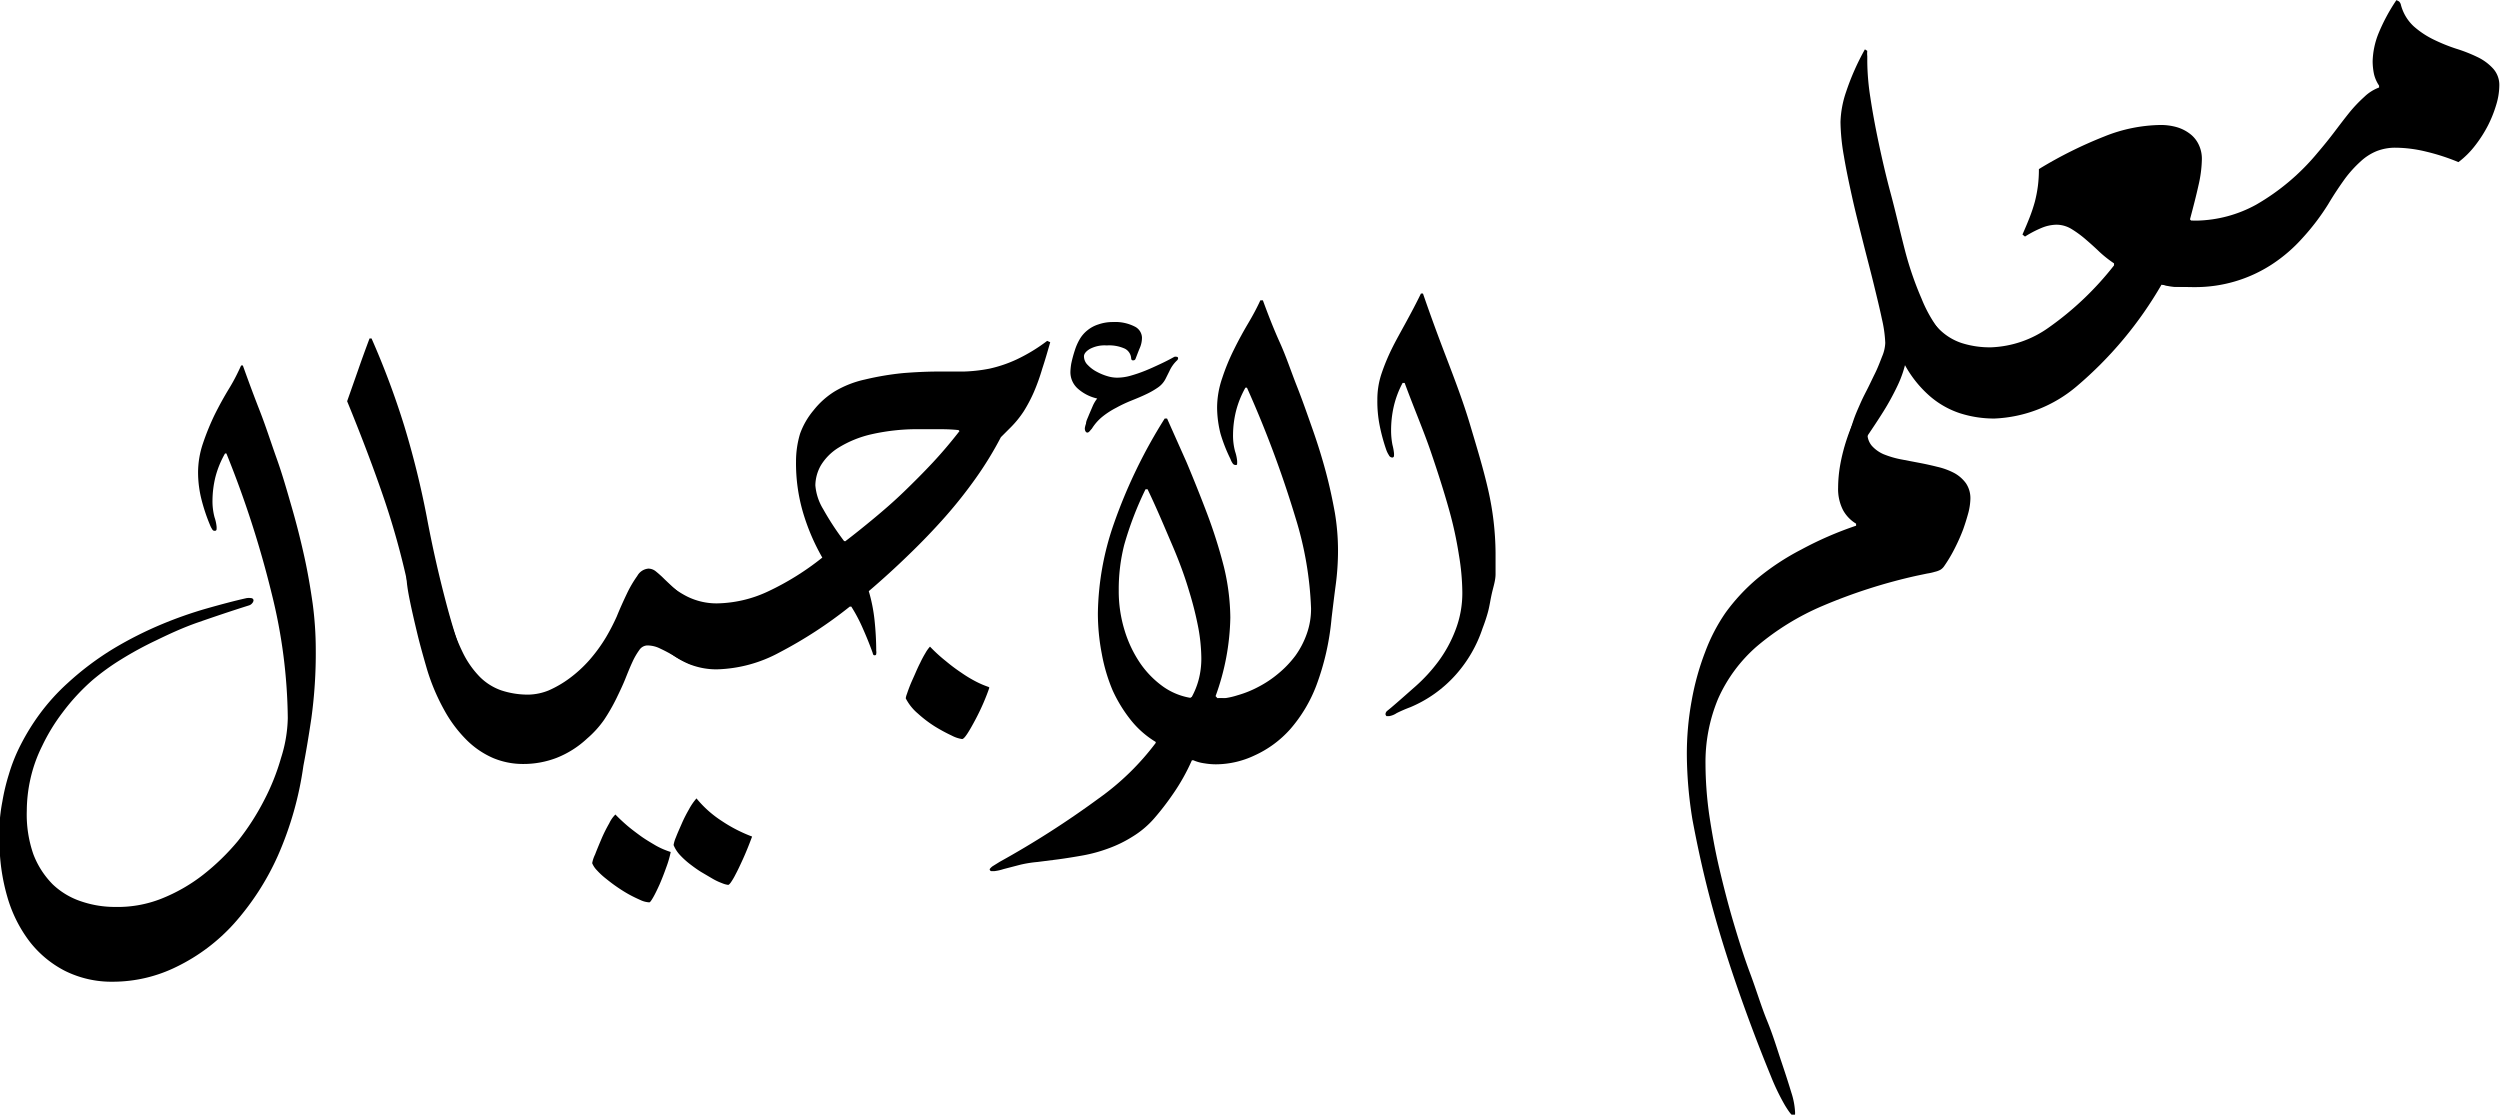 <svg id="Layer_1" data-name="Layer 1" xmlns="http://www.w3.org/2000/svg" viewBox="0 0 147.42 65.73"><path d="M15.35,21.55c.31.87.64,1.76,1,2.68s.66,1.87,1,2.82.61,1.91.89,2.88.52,1.92.73,2.87.37,1.89.5,2.81a20.65,20.65,0,0,1,.18,2.67,28.25,28.25,0,0,1-.26,4.08c-.17,1.14-.33,2.08-.47,2.8a19.92,19.92,0,0,1-1.5,5.29,15.54,15.54,0,0,1-2.58,4A11.07,11.07,0,0,1,11.46,57a8.5,8.5,0,0,1-3.75.89,6.17,6.17,0,0,1-2.85-.64,6.23,6.23,0,0,1-2.1-1.75,8,8,0,0,1-1.3-2.62A11.73,11.73,0,0,1,1,49.61c0-.27,0-.61,0-1a10.37,10.37,0,0,1,.17-1.35,12.1,12.1,0,0,1,.38-1.59,10,10,0,0,1,.7-1.75,13.17,13.17,0,0,1,1.13-1.83,12.32,12.32,0,0,1,1.64-1.81,17.14,17.14,0,0,1,2.75-2.06,22.26,22.26,0,0,1,2.8-1.41,24.14,24.14,0,0,1,2.65-.93c.85-.24,1.63-.45,2.35-.61a.93.93,0,0,1,.27,0c.09,0,.14.08.14.13a.28.28,0,0,1-.07.16.38.38,0,0,1-.2.14c-1.08.34-2.08.68-3,1s-1.73.7-2.47,1.06a20.71,20.71,0,0,0-2.06,1.12,13.82,13.82,0,0,0-1.69,1.22A12.38,12.38,0,0,0,4.73,42a11.26,11.26,0,0,0-1.22,2,8.43,8.43,0,0,0-.69,1.95,8.7,8.7,0,0,0-.21,1.86A7.12,7.12,0,0,0,3,50.38a5.1,5.1,0,0,0,1.14,1.77,4.46,4.46,0,0,0,1.67,1,6.14,6.14,0,0,0,2,.33A7,7,0,0,0,10.53,53,10,10,0,0,0,13,51.59a13.49,13.49,0,0,0,2.06-2A14.52,14.52,0,0,0,16.6,47.2a13.15,13.15,0,0,0,1-2.5A8.23,8.23,0,0,0,18,42.35,31.4,31.4,0,0,0,17.05,35a59.58,59.58,0,0,0-2.67-8.26H14.3a5.65,5.65,0,0,0-.57,1.4,6,6,0,0,0-.17,1.36,3.68,3.68,0,0,0,.12,1,2.44,2.44,0,0,1,.12.54.88.88,0,0,1,0,.17.09.09,0,0,1-.1.09c-.06,0-.11,0-.17-.11a1.34,1.34,0,0,1-.12-.24,10.69,10.69,0,0,1-.51-1.54,6.56,6.56,0,0,1-.19-1.51A5.37,5.37,0,0,1,13,26.14a14.6,14.6,0,0,1,.69-1.69c.27-.54.55-1.05.85-1.54s.52-.94.71-1.36Z" transform="translate(-1.03 0)"/><path d="M21.5,23.66l.63-1.79c.21-.61.44-1.24.69-1.91h.12a48.05,48.05,0,0,1,1.93,5.16,52.5,52.5,0,0,1,1.32,5.33c.34,1.82.73,3.52,1.15,5.11a43.16,43.16,0,0,0,1.34,4.21L28.39,41a1.28,1.28,0,0,1-.73-.26,3,3,0,0,1-.84-1,10.46,10.46,0,0,1-.88-2,23.57,23.57,0,0,1-.86-3.26,46,46,0,0,0-1.38-5C23.11,27.74,22.37,25.78,21.5,23.66Z" transform="translate(-1.03 0)"/><path d="M40.58,50.24a5.77,5.77,0,0,1-.26.9q-.18.51-.39,1c-.14.31-.26.56-.38.77s-.19.3-.23.3a1.38,1.38,0,0,1-.49-.12c-.2-.09-.42-.19-.66-.32s-.48-.28-.73-.45-.47-.34-.68-.51a4.31,4.31,0,0,1-.53-.49,1.31,1.31,0,0,1-.28-.42,1.93,1.93,0,0,1,.17-.51c.11-.29.24-.6.38-.93s.3-.64.46-.92a1.75,1.75,0,0,1,.36-.51c.16.17.37.37.62.59s.53.43.83.65.61.4.93.59A4.64,4.64,0,0,0,40.58,50.24Zm1.52-3.16a6.41,6.41,0,0,0,1.49,1.33,8.69,8.69,0,0,0,1.79.92c-.2.54-.39,1-.55,1.35s-.3.65-.42.87a3.87,3.87,0,0,1-.28.48c-.07.1-.13.15-.16.15a1.33,1.33,0,0,1-.36-.1,3.56,3.56,0,0,1-.57-.27l-.68-.4c-.24-.15-.47-.32-.69-.49a4.83,4.83,0,0,1-.57-.53,1.91,1.91,0,0,1-.35-.56,1.93,1.93,0,0,1,.14-.46c.09-.24.21-.5.34-.8s.27-.57.43-.85A3.48,3.48,0,0,1,42.1,47.08Z" transform="translate(-1.03 0)"/><path d="M25.4,30.41a6.28,6.28,0,0,1,.69,1,3.47,3.47,0,0,1,.34.83c0,.12.07.33.14.61s.15.61.25,1,.21.77.32,1.2.24.86.37,1.28a12.47,12.47,0,0,0,.81,2.15,5.46,5.46,0,0,0,1,1.43,3.34,3.34,0,0,0,1.27.8,5,5,0,0,0,1.62.25,3.34,3.34,0,0,0,1.18-.25A6.35,6.35,0,0,0,34.61,40a7.58,7.58,0,0,0,1.16-1.06,9.27,9.27,0,0,0,1-1.37,12.43,12.43,0,0,0,.63-1.22c.19-.47.39-.91.59-1.33a6.75,6.75,0,0,1,.62-1.06.83.83,0,0,1,.65-.43.7.7,0,0,1,.44.16,6.29,6.29,0,0,1,.52.47c.21.2.46.44.77.71a11.61,11.61,0,0,0,1.14.91,5.19,5.19,0,0,1,1.44,1.39A2.46,2.46,0,0,1,44,38.47v.38a2.16,2.16,0,0,1-.74.34,3.4,3.4,0,0,1-.78.1,2.26,2.26,0,0,1-.89-.19,7.06,7.06,0,0,1-.82-.43c-.28-.16-.54-.3-.8-.42a1.71,1.71,0,0,0-.77-.19.59.59,0,0,0-.47.27,4.05,4.05,0,0,0-.41.71c-.14.3-.28.65-.42,1s-.34.77-.54,1.18a11.1,11.1,0,0,1-.71,1.23,5.93,5.93,0,0,1-1,1.1,5.68,5.68,0,0,1-1.8,1.14,5.44,5.44,0,0,1-2,.36,4.54,4.54,0,0,1-1.74-.35,5.08,5.08,0,0,1-1.56-1.06,7.72,7.72,0,0,1-1.33-1.78,12.11,12.11,0,0,1-1.05-2.53c-.19-.66-.38-1.33-.54-2s-.31-1.31-.43-1.9S25,34.36,25,33.92a7,7,0,0,1-.11-.93A10,10,0,0,1,25,31.64a8.59,8.59,0,0,1,.26-1.23Z" transform="translate(-1.03 0)"/><path d="M59.37,40.55c-.08.24-.19.53-.34.88s-.31.68-.48,1-.32.59-.47.82-.25.33-.32.33a1.9,1.9,0,0,1-.6-.2,10,10,0,0,1-1-.54,7.13,7.13,0,0,1-1-.76,2.91,2.91,0,0,1-.72-.9,1.1,1.1,0,0,1,.07-.26c.05-.15.11-.32.19-.52s.18-.41.28-.64.2-.46.31-.67a6.11,6.11,0,0,1,.31-.58,2,2,0,0,1,.27-.38,9.06,9.06,0,0,0,.93.85,10.5,10.5,0,0,0,.92.69,7.58,7.58,0,0,0,.86.52,5.4,5.4,0,0,0,.75.32Z" transform="translate(-1.03 0)"/><path d="M40,34a5.45,5.45,0,0,0,1.56,1.18,3.9,3.9,0,0,0,1.75.4,7.33,7.33,0,0,0,3-.7,16,16,0,0,0,3.21-2,12.48,12.48,0,0,1-1.14-2.67,10.29,10.29,0,0,1-.41-3,5.66,5.66,0,0,1,.24-1.64A4.53,4.53,0,0,1,49,24.2a4.84,4.84,0,0,1,1.25-1.12,6,6,0,0,1,1.78-.7A16.73,16.73,0,0,1,54.29,22q1-.08,1.89-.09h1.64a9.19,9.19,0,0,0,1.55-.17,7.74,7.74,0,0,0,1.6-.54,10,10,0,0,0,1.81-1.1l.18.08c-.16.56-.31,1.08-.47,1.56A12.13,12.13,0,0,1,62,23.11a8.74,8.74,0,0,1-.6,1.14,5.89,5.89,0,0,1-.76.94l-.59.59a20.68,20.68,0,0,1-1.46,2.39,27.36,27.36,0,0,1-1.82,2.3q-1,1.13-2.13,2.22c-.76.74-1.55,1.46-2.38,2.17a9.59,9.59,0,0,1,.34,1.71,17.8,17.8,0,0,1,.1,1.81.47.47,0,0,1,0,.17q0,.09-.09.09c-.05,0-.09,0-.12-.14-.2-.56-.41-1.06-.61-1.51a9.35,9.35,0,0,0-.65-1.22h-.09A25.66,25.66,0,0,1,47,38.47a8.16,8.16,0,0,1-3.7,1,4.31,4.31,0,0,1-1.61-.3,4.8,4.8,0,0,1-1.3-.79,3.78,3.78,0,0,1-.85-1.05,2.28,2.28,0,0,1-.31-1.11,3.12,3.12,0,0,1,.16-.91A10.4,10.4,0,0,1,39.87,34Zm10.87-2.08c.54-.41,1.1-.86,1.69-1.35s1.18-1,1.77-1.57,1.15-1.13,1.71-1.73,1.08-1.22,1.57-1.85l-.06-.06a10.14,10.14,0,0,0-1-.05h-1.2a12.32,12.32,0,0,0-2.94.3,6.39,6.39,0,0,0-1.92.78,3.15,3.15,0,0,0-1.06,1.06,2.46,2.46,0,0,0-.32,1.17,3.19,3.19,0,0,0,.46,1.4A16.23,16.23,0,0,0,50.8,31.9Z" transform="translate(-1.03 0)"/><path d="M65,25.25a1.25,1.25,0,0,1,.07-.27c0-.15.1-.32.17-.51l.24-.56a2,2,0,0,1,.25-.41v0a2.57,2.57,0,0,1-1.14-.58,1.3,1.3,0,0,1-.44-1,3.71,3.71,0,0,1,.05-.48,7.32,7.32,0,0,1,.21-.78,3.23,3.23,0,0,1,.29-.66,1.88,1.88,0,0,1,.45-.52,1.93,1.93,0,0,1,.65-.35,2.56,2.56,0,0,1,.87-.14,2.52,2.52,0,0,1,1.26.26.76.76,0,0,1,.44.65,1.53,1.53,0,0,1-.12.6c-.09.21-.17.43-.26.66a.14.14,0,0,1-.12.09c-.08,0-.13,0-.14-.15a.69.69,0,0,0-.37-.54,2.24,2.24,0,0,0-1.07-.19,1.85,1.85,0,0,0-1,.21c-.23.14-.34.29-.34.43a.71.71,0,0,0,.23.52,2,2,0,0,0,.54.4,3.18,3.18,0,0,0,.64.26,1.94,1.94,0,0,0,.52.08,2.9,2.9,0,0,0,.8-.11,8.32,8.32,0,0,0,.88-.3c.3-.12.6-.26.9-.4s.57-.28.82-.42a.33.33,0,0,1,.14,0s.08,0,.08.09a.19.19,0,0,1-.07.13,2,2,0,0,0-.44.62l-.23.46a1.37,1.37,0,0,1-.45.51,4.6,4.6,0,0,1-.7.4c-.27.13-.56.25-.86.37s-.6.26-.89.42a4.86,4.86,0,0,0-.81.52,2.85,2.85,0,0,0-.63.71l-.14.16a.19.19,0,0,1-.15.08Q65,25.46,65,25.25Z" transform="translate(-1.03 0)"/><path d="M71.31,44.84a11.78,11.78,0,0,1-1.09,1.95,15.88,15.88,0,0,1-1.14,1.48,5.46,5.46,0,0,1-1.26,1.06,7.28,7.28,0,0,1-1.43.7,8.92,8.92,0,0,1-1.49.41c-.5.09-1,.17-1.44.23l-1.26.16a7,7,0,0,0-1,.16l-1,.26a2.7,2.7,0,0,1-.54.12l-.18,0a.12.12,0,0,1-.09-.12s.08-.12.22-.2l.37-.23a54.26,54.26,0,0,0,5.84-3.74,15.22,15.22,0,0,0,3.36-3.27v-.06a5.52,5.52,0,0,1-1.46-1.28,8.38,8.38,0,0,1-1.08-1.76A10.18,10.18,0,0,1,66,38.55a12.55,12.55,0,0,1-.23-2.41,16.67,16.67,0,0,1,.94-5.25,30.42,30.42,0,0,1,3-6.21h.14L71,27.26c.42,1,.82,2,1.2,3a29.45,29.45,0,0,1,1,3.16,13.22,13.22,0,0,1,.38,3,14.18,14.18,0,0,1-.87,4.63l.11.12a1.86,1.86,0,0,1,2,1.55,2.66,2.66,0,0,1-.45,1,2.34,2.34,0,0,1-.73.64,3.35,3.35,0,0,1-1,.35,7.31,7.31,0,0,1-1.18.1Zm0-3.75a4.52,4.52,0,0,0,.4-1,4.88,4.88,0,0,0,.16-1.31,10.48,10.48,0,0,0-.17-1.72,20.12,20.12,0,0,0-.55-2.2c-.24-.82-.57-1.73-1-2.73s-.88-2.09-1.45-3.28h-.12a19.69,19.69,0,0,0-1.26,3.29A10.69,10.69,0,0,0,67,34.82a7.85,7.85,0,0,0,.35,2.37,7.12,7.12,0,0,0,.93,1.94,5.59,5.59,0,0,0,1.34,1.36,3.9,3.9,0,0,0,1.6.66Z" transform="translate(-1.03 0)"/><path d="M75.5,17.71c.3.82.62,1.65,1,2.49s.66,1.7,1,2.56.63,1.7.93,2.55.56,1.69.78,2.51.39,1.62.53,2.39a13.55,13.55,0,0,1,.19,2.24,15.33,15.33,0,0,1-.13,2c-.09.67-.17,1.34-.25,2a15.12,15.12,0,0,1-.89,3.95A8.53,8.53,0,0,1,77.11,43,6.29,6.29,0,0,1,75,44.55a5.36,5.36,0,0,1-2.27.52,4.2,4.2,0,0,1-.69-.06,2.41,2.41,0,0,1-.62-.17,2,2,0,0,1-.88-.86,2.84,2.84,0,0,1-.27-1.28,2.45,2.45,0,0,1,.89-1.09,2.85,2.85,0,0,1,1.63-.4A4.36,4.36,0,0,0,74,41a6.19,6.19,0,0,0,1.24-.5,6.4,6.4,0,0,0,1.18-.79,6.1,6.1,0,0,0,1-1.05,5.1,5.1,0,0,0,.67-1.29,4.37,4.37,0,0,0,.25-1.5,20.47,20.47,0,0,0-.92-5.35,63.61,63.61,0,0,0-2.86-7.66h-.09a5.61,5.61,0,0,0-.56,1.4,6,6,0,0,0-.17,1.36,3.63,3.63,0,0,0,.12,1,2.44,2.44,0,0,1,.12.54,1.1,1.1,0,0,1,0,.18c0,.06,0,.08-.1.08a.2.2,0,0,1-.17-.11.9.9,0,0,1-.12-.24A9.27,9.27,0,0,1,73,25.57a6.46,6.46,0,0,1-.2-1.5,5.39,5.39,0,0,1,.3-1.77,12.34,12.34,0,0,1,.69-1.68c.27-.55.55-1.06.84-1.55s.53-.94.72-1.36Z" transform="translate(-1.03 0)"/><path d="M82.73,42.11a.27.27,0,0,1,.11-.2l.22-.18c.46-.39.93-.81,1.43-1.25A9.67,9.67,0,0,0,85.85,39a7.72,7.72,0,0,0,1-1.83,6.06,6.06,0,0,0,.41-2.28,13.86,13.86,0,0,0-.2-2.16,22.62,22.62,0,0,0-.6-2.74c-.28-1-.64-2.13-1.06-3.36s-1-2.58-1.54-4.05h-.12A5.6,5.6,0,0,0,83.21,24a6.32,6.32,0,0,0-.15,1.37,4.42,4.42,0,0,0,.08.86,3.23,3.23,0,0,1,.09.48,1.09,1.09,0,0,1,0,.18.1.1,0,0,1-.1.09.23.23,0,0,1-.2-.14,1.45,1.45,0,0,1-.16-.33,10.81,10.81,0,0,1-.38-1.4,7.25,7.25,0,0,1-.14-1.53,4.79,4.79,0,0,1,.23-1.5,12,12,0,0,1,.61-1.49c.25-.51.53-1,.84-1.57s.6-1.11.89-1.71h.12q.63,1.83,1.38,3.78c.5,1.31,1,2.62,1.39,3.93s.79,2.61,1.08,3.89a17.3,17.3,0,0,1,.43,3.69c0,.45,0,.87,0,1.25S89.09,34.6,89,35s-.13.72-.22,1.06-.21.69-.33,1a7.79,7.79,0,0,1-1.56,2.71A7.44,7.44,0,0,1,84.2,41.7a8.46,8.46,0,0,0-.81.35,1.12,1.12,0,0,1-.45.18h-.15S82.73,42.17,82.73,42.11Z" transform="translate(-1.03 0)"/><path d="M111.15,25.53a1.11,1.11,0,0,0,.26.76,2,2,0,0,0,.68.49,5.55,5.55,0,0,0,1,.3l1.1.21c.37.07.73.15,1.09.24a4.08,4.08,0,0,1,1,.37,2.09,2.09,0,0,1,.68.6,1.57,1.57,0,0,1,.26.93,3.71,3.71,0,0,1-.11.77c-.08.3-.18.63-.31,1a11,11,0,0,1-.48,1.09,8.6,8.6,0,0,1-.65,1.1.73.73,0,0,1-.22.21,1.27,1.27,0,0,1-.33.12,3.09,3.09,0,0,1-.45.1l-.62.13a31.84,31.84,0,0,0-5.55,1.78,15.19,15.19,0,0,0-3.88,2.39,8.86,8.86,0,0,0-2.28,3.09,9.7,9.7,0,0,0-.74,3.84,22,22,0,0,0,.22,3c.15,1,.34,2.08.59,3.14s.52,2.12.83,3.17.63,2.07,1,3.06.64,1.91,1,2.79.59,1.67.83,2.38.44,1.33.59,1.83a4.47,4.47,0,0,1,.22,1.13,1,1,0,0,1,0,.16.09.09,0,0,1-.1.08c-.09,0-.25-.21-.5-.62a13.07,13.07,0,0,1-.82-1.7c-.78-1.9-1.47-3.75-2.08-5.53s-1.13-3.49-1.55-5.1-.74-3.12-1-4.51a24.59,24.59,0,0,1-.33-3.78,17.36,17.36,0,0,1,.28-3.21,15.53,15.53,0,0,1,.81-2.92,10.51,10.51,0,0,1,1.2-2.3,11.32,11.32,0,0,1,1.86-2,14.54,14.54,0,0,1,2.59-1.71A20.72,20.72,0,0,1,110.48,31l0-.12a2.12,2.12,0,0,1-.77-.8,2.73,2.73,0,0,1-.29-1.33,8,8,0,0,1,.12-1.32,11,11,0,0,1,.41-1.59,10,10,0,0,1,.62-1.45c.18-.34.35-.51.49-.51s.22,0,.25.11a.69.69,0,0,1,0,.24,1.84,1.84,0,0,1-.12.66A1.92,1.92,0,0,0,111.15,25.53Z" transform="translate(-1.03 0)"/><path d="M116.07,22.34a3.28,3.28,0,0,1-1.39-.3,2.71,2.71,0,0,1-1.13-1h-.08a6.58,6.58,0,0,1-.55,1.71,15.26,15.26,0,0,1-.82,1.5c-.3.48-.6.93-.89,1.36a7.49,7.49,0,0,0-.7,1.29c-.08.17-.17.35-.26.51a.4.4,0,0,1-.36.25.11.11,0,0,1-.11-.06.31.31,0,0,1-.07-.14.78.78,0,0,1,0-.16v-.14a2.7,2.7,0,0,1,.07-.5c0-.23.12-.5.21-.8s.19-.63.31-1,.26-.68.4-1,.23-.5.4-.83.33-.68.49-1,.3-.69.42-1a2.26,2.26,0,0,0,.19-.81,7.48,7.48,0,0,0-.2-1.42c-.13-.62-.3-1.31-.49-2.09s-.41-1.6-.63-2.48-.44-1.73-.63-2.59-.36-1.66-.49-2.44a12.36,12.36,0,0,1-.2-2,6,6,0,0,1,.33-1.78A14.48,14.48,0,0,1,111,2.91l.14.09a1.42,1.42,0,0,0,0,.31v.34a14.38,14.38,0,0,0,.18,2.09c.12.8.28,1.68.48,2.63s.44,2,.71,3,.54,2.18.83,3.31a19.26,19.26,0,0,0,1,2.93,8,8,0,0,0,1.1,1.93,3.28,3.28,0,0,1,.57,1.19,5.32,5.32,0,0,1,.16,1.27Z" transform="translate(-1.03 0)"/><path d="M134.88,14.08a5.21,5.21,0,0,1-.93,1.26,5.46,5.46,0,0,1-1.18.89,5.54,5.54,0,0,1-1.35.52,6.35,6.35,0,0,1-1.43.17l-.73,0a3.3,3.3,0,0,1-.76-.15,22.79,22.79,0,0,1-5,6,8,8,0,0,1-4.86,1.91,6.58,6.58,0,0,1-2.06-.32,5.2,5.2,0,0,1-1.75-1,6.7,6.7,0,0,1-1.43-1.76,12.4,12.4,0,0,1-1.09-2.6c-.19-.67-.37-1.34-.54-2s-.3-1.31-.42-1.89-.21-1.1-.28-1.54a6.63,6.63,0,0,1-.1-.94,10,10,0,0,1,.09-1.35A6.52,6.52,0,0,1,111.3,10h.17a5.9,5.9,0,0,1,.69,1,3.24,3.24,0,0,1,.34.83l.15.62c.06.28.15.61.25,1s.2.77.32,1.2.24.85.36,1.27A13,13,0,0,0,114.4,18a4.81,4.81,0,0,0,1,1.43,3.36,3.36,0,0,0,1.31.8,5.43,5.43,0,0,0,1.75.25,6.23,6.23,0,0,0,3.4-1.18,18.11,18.11,0,0,0,3.83-3.65v-.12a6.89,6.89,0,0,1-.85-.67c-.28-.27-.56-.52-.84-.76a6.35,6.35,0,0,0-.84-.61,1.73,1.73,0,0,0-.87-.24,2.4,2.4,0,0,0-.85.18,6.35,6.35,0,0,0-1,.52l-.15-.12q.24-.54.42-1a9.21,9.21,0,0,0,.31-.93,7.62,7.62,0,0,0,.18-.93,7.86,7.86,0,0,0,.06-1,25,25,0,0,1,3.85-1.92,9.17,9.17,0,0,1,3.33-.68,3.46,3.46,0,0,1,.92.12,2.36,2.36,0,0,1,.78.38,1.72,1.72,0,0,1,.53.63,1.92,1.92,0,0,1,.2.89,7.31,7.31,0,0,1-.2,1.54c-.13.59-.3,1.25-.5,2l.08.12a3.33,3.33,0,0,0,.53.12l.84.12,1,.16,1,.18a6.58,6.58,0,0,1,.83.22A1.39,1.39,0,0,1,134.88,14.08Z" transform="translate(-1.03 0)"/><path d="M125.83,15.12a4.75,4.75,0,0,1,.48-.85,5.54,5.54,0,0,1,.65-.71,3.76,3.76,0,0,1,.76-.49,1.85,1.85,0,0,1,.78-.18,9.63,9.63,0,0,1,1,.06,10.12,10.12,0,0,0,1.06.06,7.58,7.58,0,0,0,3.51-.94A13.3,13.3,0,0,0,137.7,9c.36-.42.69-.83,1-1.24s.6-.79.89-1.15a8.34,8.34,0,0,1,.86-.9,2.5,2.5,0,0,1,.87-.55l0-.11a2.08,2.08,0,0,1-.3-.68,3.84,3.84,0,0,1-.08-.76,4.71,4.71,0,0,1,.33-1.6,10.92,10.92,0,0,1,1.07-2,.8.8,0,0,1,.16.08.4.4,0,0,1,.11.21,2.63,2.63,0,0,0,.75,1.25,5.19,5.19,0,0,0,1.17.78,10.28,10.28,0,0,0,1.33.54,9,9,0,0,1,1.25.49,3,3,0,0,1,.93.68,1.44,1.44,0,0,1,.37,1,4,4,0,0,1-.18,1.13,7.25,7.25,0,0,1-.48,1.21A7.55,7.55,0,0,1,147,8.56a5.18,5.18,0,0,1-1,1,12.5,12.5,0,0,0-1.91-.62,7.83,7.83,0,0,0-1.78-.23,3,3,0,0,0-1.13.2,3.12,3.12,0,0,0-.95.61,7,7,0,0,0-.91,1c-.31.43-.65.93-1,1.52a13.57,13.57,0,0,1-1.52,2A9.07,9.07,0,0,1,135,15.59a8.26,8.26,0,0,1-4.61,1.34,11.38,11.38,0,0,1-1.47-.09,5.54,5.54,0,0,1-1.29-.29,3.67,3.67,0,0,1-1.06-.55A3,3,0,0,1,125.83,15.12Z" transform="translate(-1.03 0)"/></svg>
